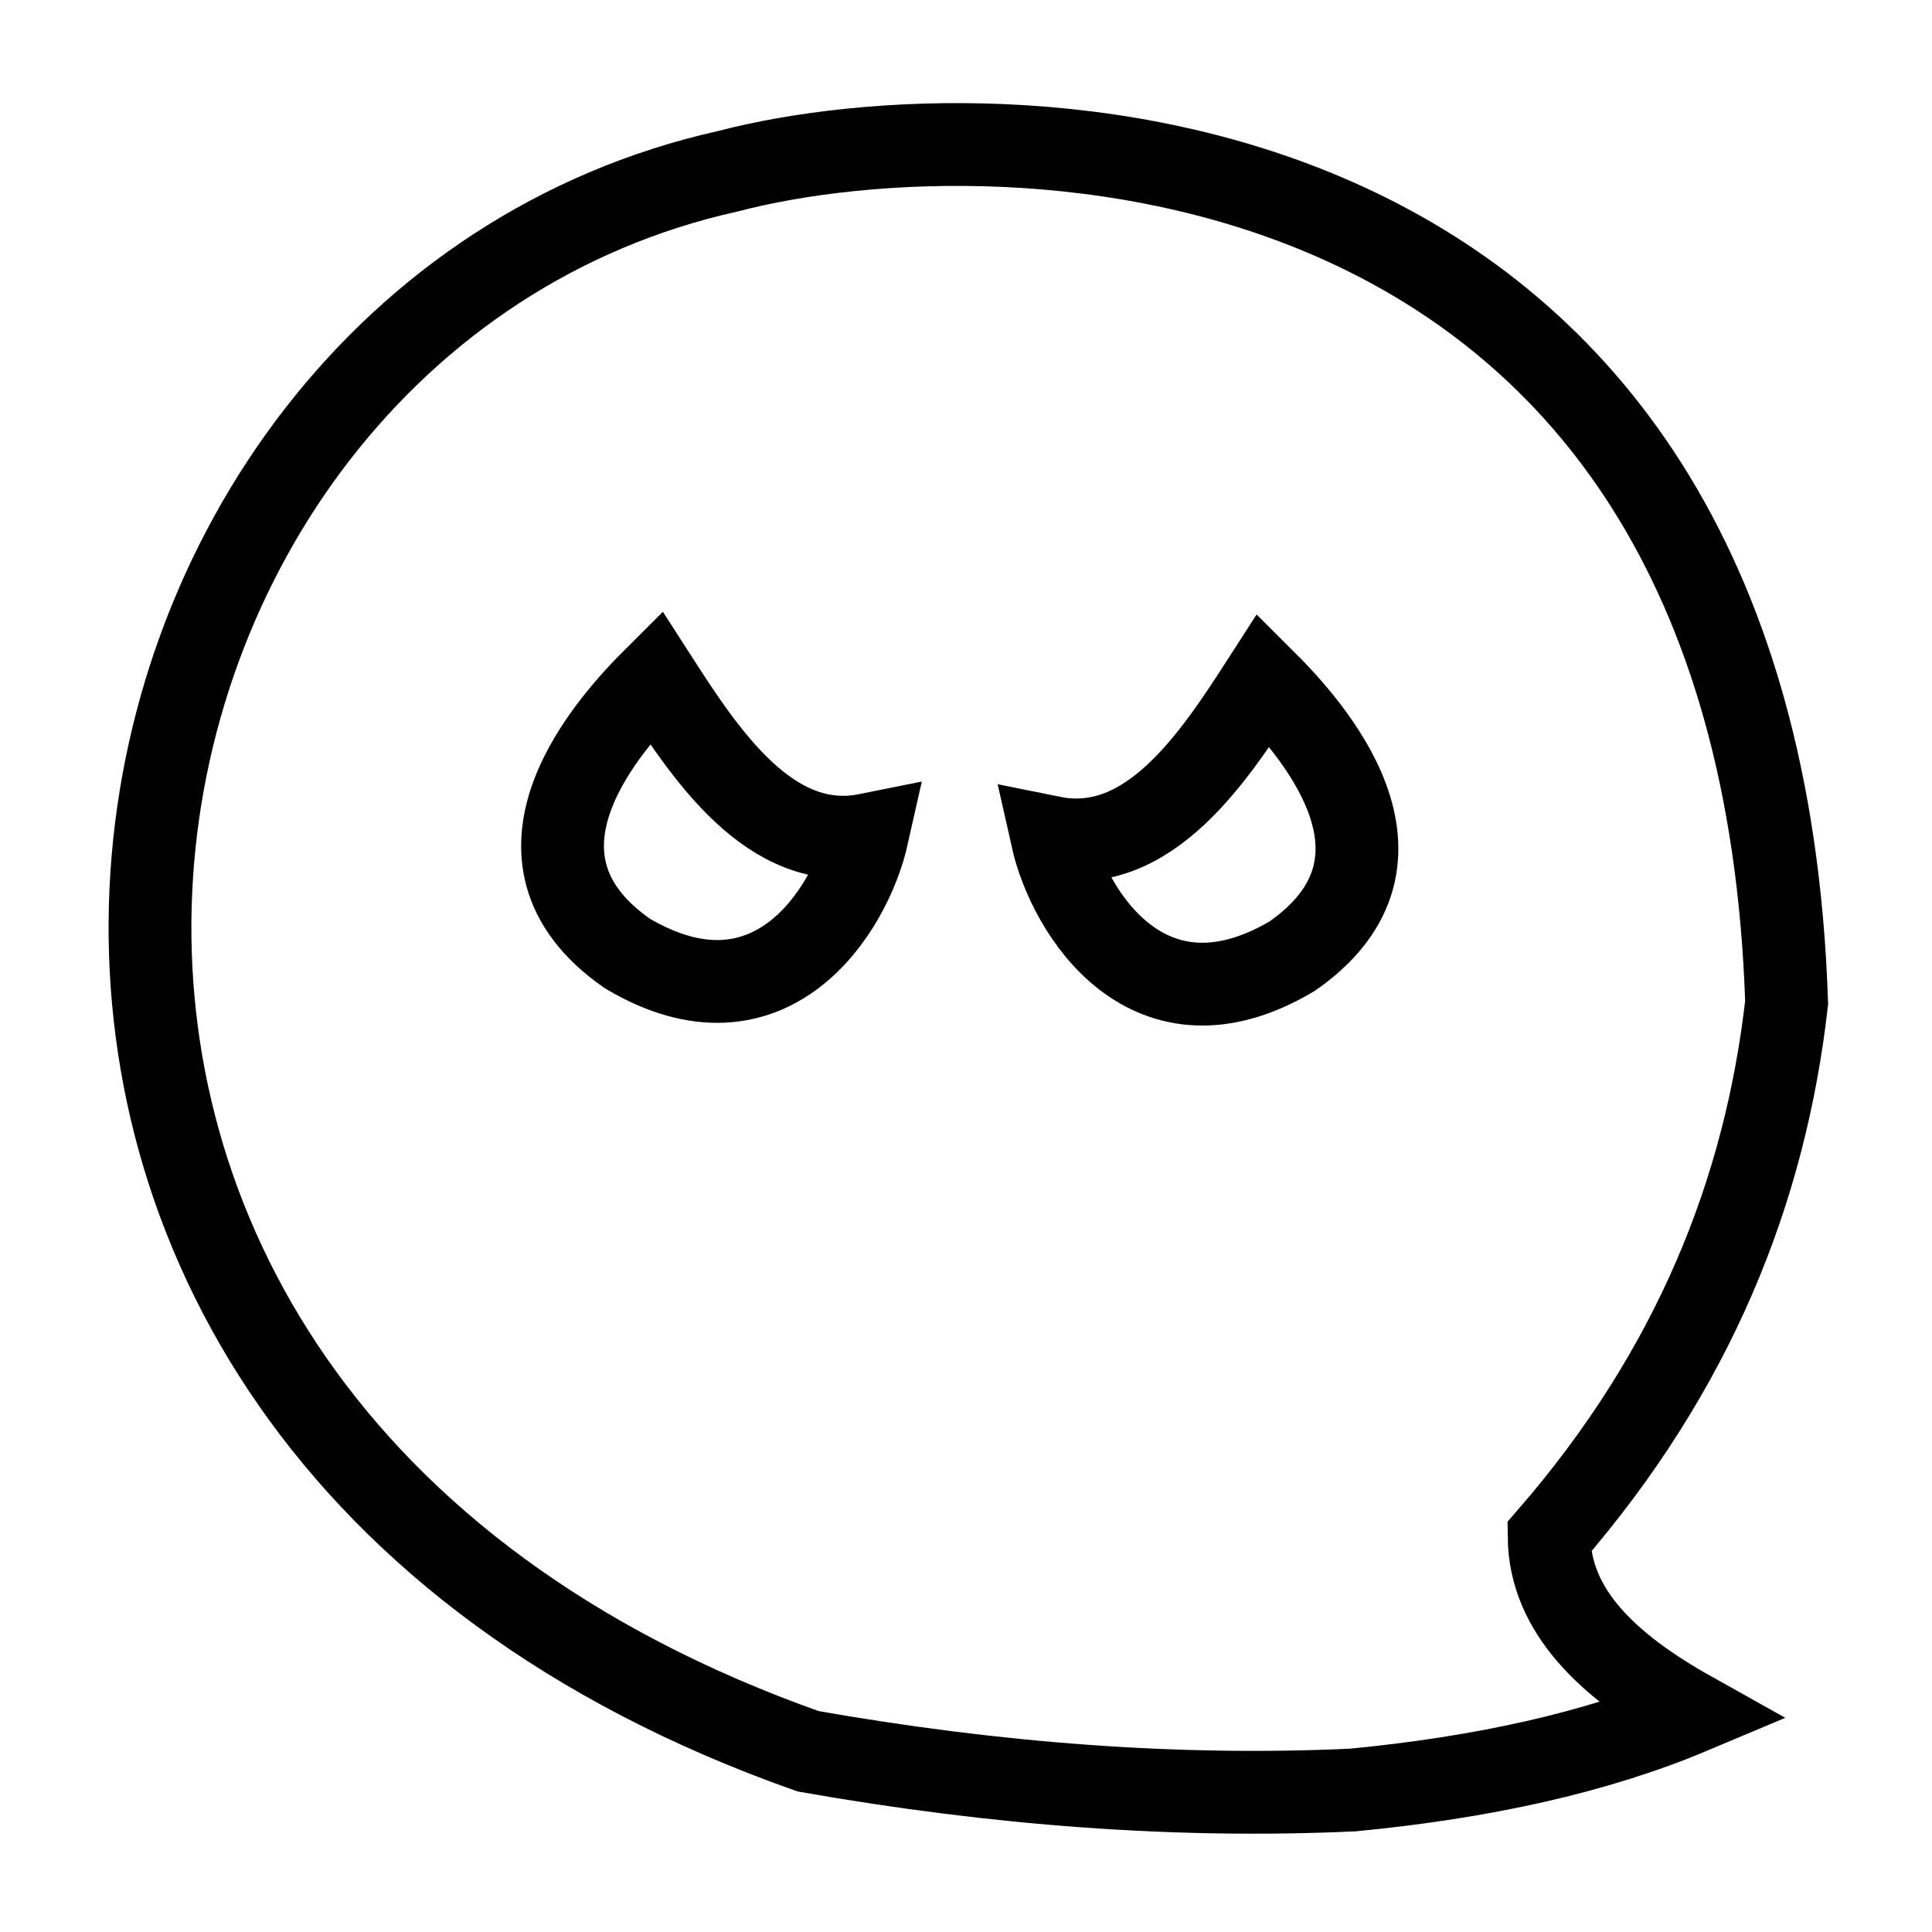 <?xml version="1.0" encoding="UTF-8" standalone="no"?>
<!-- Created with Inkscape (http://www.inkscape.org/) -->

<svg
   xmlns:dc="http://purl.org/dc/elements/1.1/"
   xmlns:cc="http://creativecommons.org/ns#"
   xmlns:rdf="http://www.w3.org/1999/02/22-rdf-syntax-ns#"
   xmlns:svg="http://www.w3.org/2000/svg"
   xmlns="http://www.w3.org/2000/svg"
   xmlns:sodipodi="http://sodipodi.sourceforge.net/DTD/sodipodi-0.dtd"
   xmlns:inkscape="http://www.inkscape.org/namespaces/inkscape"
   width="70mm"
   height="70mm"
   viewBox="0 0 70 70"
   version="1.1"
   id="svg872"
   inkscape:version="0.92.3 (2405546, 2018-03-11)"
   sodipodi:docname="ghost.svg">
  <defs
     id="defs866" />
  <sodipodi:namedview
     id="base"
     pagecolor="#ffffff"
     bordercolor="#666666"
     borderopacity="1.0"
     inkscape:pageopacity="0.0"
     inkscape:pageshadow="2"
     inkscape:zoom="4"
     inkscape:cx="214.34686"
     inkscape:cy="103.17704"
     inkscape:document-units="mm"
     inkscape:current-layer="layer1"
     showgrid="false"
     inkscape:window-width="2560"
     inkscape:window-height="1387"
     inkscape:window-x="-8"
     inkscape:window-y="-8"
     inkscape:window-maximized="1" />
  <g
     inkscape:label="Layer 1"
     inkscape:groupmode="layer"
     id="layer1"
     transform="translate(0,-227)">
    <path
       style="fill:none;stroke:#000000;stroke-width:3;stroke-linecap:butt;stroke-linejoin:miter;stroke-miterlimit:4;stroke-dasharray:none;stroke-opacity:1"
       d="M 49.017,291.855 C 42.692,292.149 36.104,291.655 29.279,290.452 -5.688,278.099 1.711,238.685 26.38,233.203 c 9.881,-2.583 37.28,-2.205 38.353,30.121 -0.772,6.804 -3.348,13.307 -8.606,19.364 0.032,2.681 2.13,4.674 5.145,6.361 -3.443,1.449 -7.564,2.355 -12.254,2.806 z"
       id="path2760"
       inkscape:connector-curvature="0"
       sodipodi:nodetypes="ccccccc" />
    <path
       style="fill:none;stroke:#000000;stroke-width:3;stroke-linecap:butt;stroke-linejoin:miter;stroke-miterlimit:4;stroke-dasharray:none;stroke-opacity:1"
       d="m 31.431,257.244 c -3.52,0.71 -5.889,-2.939 -7.671,-5.706 -1.645,1.637 -6.09,6.49 -1.029,10.009 5.18,3.069 8.086,-1.56 8.7,-4.303 z"
       id="path2762"
       inkscape:connector-curvature="0"
       sodipodi:nodetypes="cccc" />
    <path
       style="fill:none;stroke:#000000;stroke-width:3;stroke-linecap:butt;stroke-linejoin:miter;stroke-miterlimit:4;stroke-dasharray:none;stroke-opacity:1"
       d="m 38.115,257.342 c 3.52,0.71 5.889,-2.939 7.671,-5.706 1.645,1.637 6.09,6.49 1.029,10.009 -5.18,3.069 -8.086,-1.56 -8.7,-4.303 z"
       id="path2762-9"
       inkscape:connector-curvature="0"
       sodipodi:nodetypes="cccc" />
  </g>
</svg>
